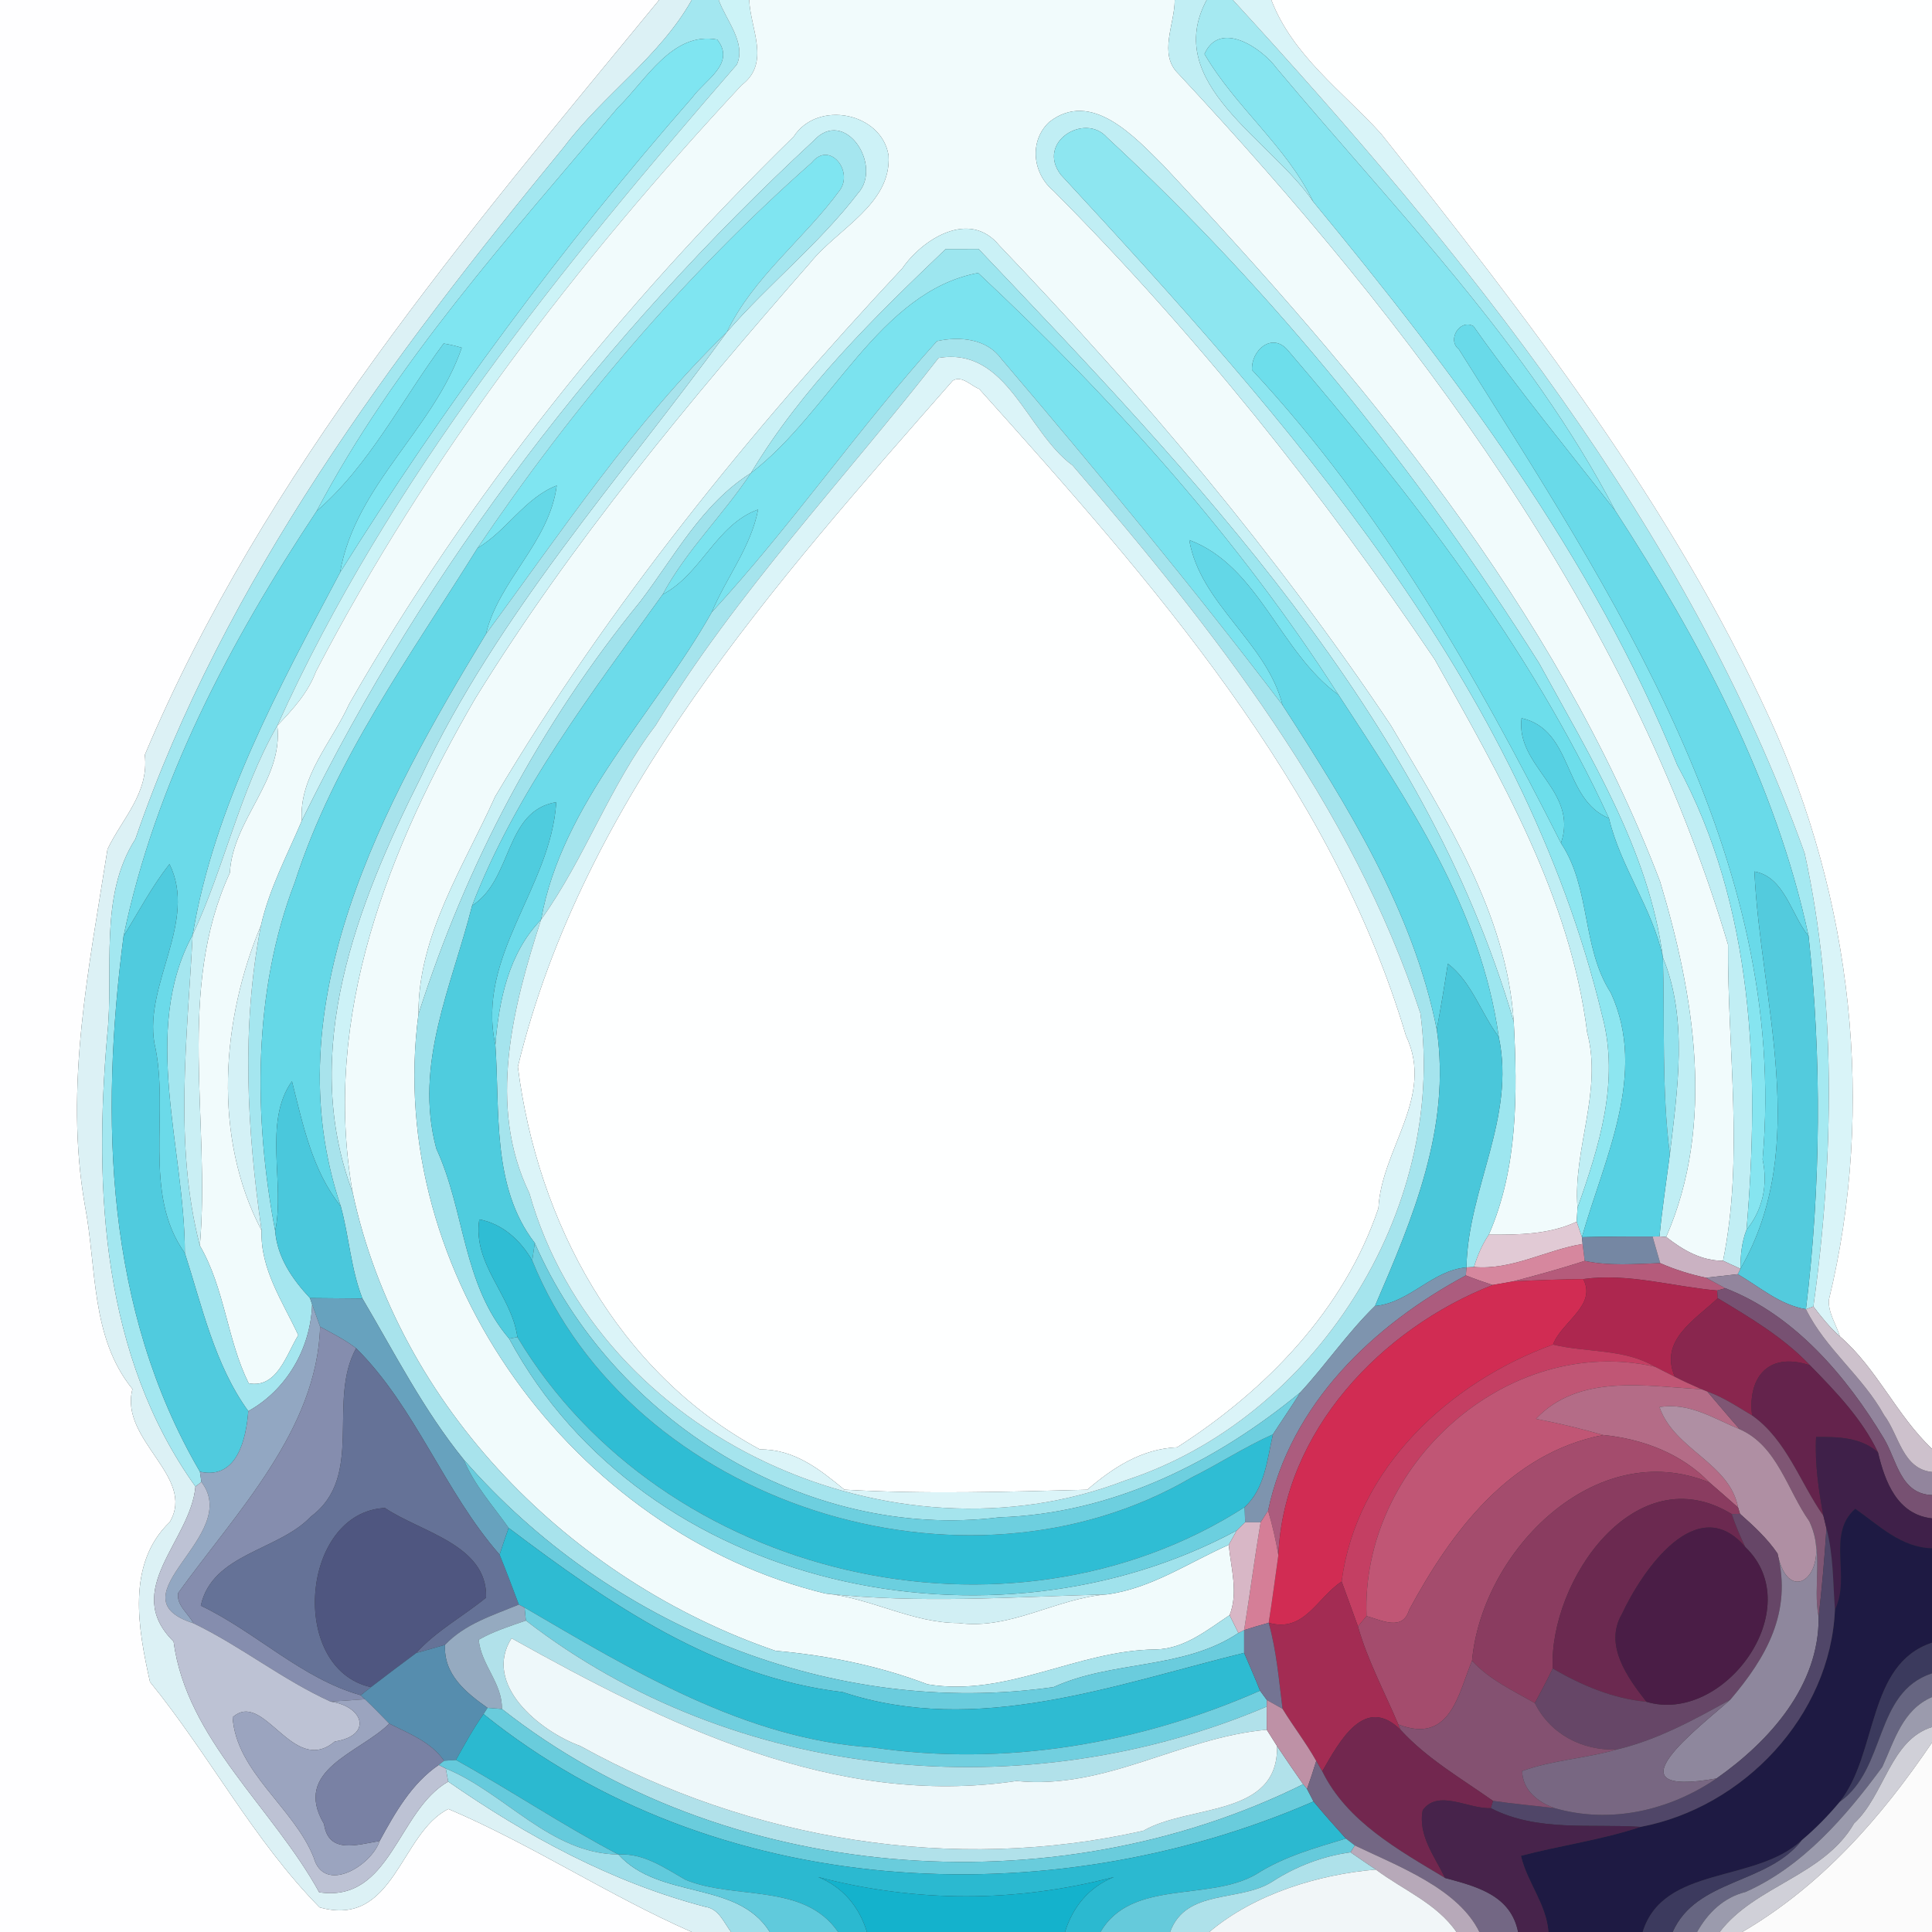 <?xml version="1.0" encoding="UTF-8" ?>
<!DOCTYPE svg PUBLIC "-//W3C//DTD SVG 1.1//EN" "http://www.w3.org/Graphics/SVG/1.1/DTD/svg11.dtd">
<svg width="250pt" height="250pt" viewBox="0 0 250 250" version="1.1" xmlns="http://www.w3.org/2000/svg">
<rect x="0" y="0" width="250" height="250" fill="#333333" stroke="none"/>
<g id="#fefeffff">
<path fill="#fefeff" opacity="1.00" d=" M 0.00 0.00 L 85.29 0.00 C 60.37 30.32 34.14 61.09 18.74 97.68 C 19.30 102.64 15.80 105.91 13.91 109.89 C 11.55 125.09 8.28 140.59 10.99 156.00 C 12.53 164.05 11.70 173.04 17.14 179.74 C 15.41 186.39 25.44 191.08 21.96 196.96 C 16.32 202.37 17.88 210.79 19.41 217.64 C 27.08 227.07 32.81 238.12 41.35 246.81 C 51.07 249.53 51.75 237.19 58.02 234.08 C 68.79 238.67 78.73 245.26 89.51 250.00 L 0.00 250.00 L 0.00 0.00 Z" />
</g>
<g id="#dcf1f5ff">
<path fill="#dcf1f5" opacity="1.00" d=" M 85.29 0.00 L 89.51 0.00 C 85.34 7.40 78.04 12.28 72.99 19.01 C 50.69 46.13 29.01 75.11 17.52 108.57 C 12.72 116.04 14.78 125.65 13.87 134.00 C 12.12 154.03 13.26 175.55 25.29 192.36 C 24.67 199.41 15.66 205.70 22.46 212.41 C 24.14 225.06 35.29 233.92 41.30 244.86 C 50.58 246.26 51.43 234.25 58.00 230.54 C 68.18 237.60 79.22 243.60 91.30 246.75 C 93.03 247.01 93.66 248.77 94.60 250.00 L 89.51 250.00 C 78.73 245.26 68.79 238.67 58.02 234.08 C 51.75 237.19 51.07 249.53 41.35 246.81 C 32.81 238.12 27.08 227.07 19.41 217.64 C 17.88 210.79 16.32 202.37 21.96 196.96 C 25.44 191.08 15.41 186.39 17.14 179.74 C 11.70 173.04 12.53 164.05 10.99 156.00 C 8.28 140.59 11.55 125.09 13.91 109.89 C 15.80 105.91 19.30 102.64 18.74 97.68 C 34.14 61.09 60.37 30.32 85.29 0.00 Z" />
</g>
<g id="#a3e7f0ff">
<path fill="#a3e7f0" opacity="1.00" d=" M 89.51 0.00 L 93.00 0.00 C 93.94 2.62 96.60 5.56 95.35 8.35 C 72.60 34.59 50.27 62.00 35.88 93.90 C 30.99 102.41 29.08 112.13 24.93 120.96 C 27.74 104.21 36.12 88.95 44.00 74.09 C 57.54 52.43 72.79 31.80 89.60 12.60 C 91.24 10.32 95.25 8.24 92.81 5.12 C 86.98 4.02 83.53 10.48 79.93 13.95 C 66.02 30.51 51.08 46.95 40.97 66.14 C 29.83 82.91 20.10 101.29 15.99 121.14 C 12.93 144.66 13.62 169.50 25.87 190.44 C 25.92 190.77 26.01 191.44 26.06 191.77 L 25.29 192.36 C 13.26 175.55 12.12 154.03 13.87 134.00 C 14.78 125.65 12.72 116.04 17.52 108.57 C 29.01 75.11 50.69 46.13 72.99 19.01 C 78.04 12.28 85.34 7.40 89.51 0.00 Z" />
</g>
<g id="#ccf3f7ff">
<path fill="#ccf3f7" opacity="1.00" d=" M 93.00 0.00 L 96.95 0.00 C 97.09 3.72 99.76 8.14 95.97 11.01 C 74.63 33.93 55.36 59.04 40.88 86.90 C 39.86 89.65 37.87 91.82 35.88 93.90 C 50.27 62.00 72.60 34.59 95.35 8.35 C 96.60 5.56 93.94 2.62 93.00 0.00 Z" />
</g>
<g id="#f1fbfcff">
<path fill="#f1fbfc" opacity="1.00" d=" M 96.95 0.00 L 152.01 0.00 C 152.01 3.15 149.86 6.99 152.47 9.53 C 182.85 42.13 210.79 79.01 223.61 122.24 C 223.52 135.78 225.69 149.78 222.96 163.14 C 220.13 163.15 217.75 161.74 215.60 160.06 C 221.98 145.49 219.26 128.80 214.81 114.06 C 201.27 78.60 176.23 48.85 150.56 21.43 C 146.86 17.76 141.23 11.51 135.77 15.79 C 133.13 18.26 133.61 22.45 136.33 24.71 C 154.72 43.19 171.08 63.71 185.65 85.33 C 194.13 100.49 203.18 116.03 205.38 133.60 C 207.40 141.25 203.53 148.61 204.13 156.29 C 204.10 156.74 204.05 157.64 204.02 158.09 C 200.46 159.76 196.51 159.78 192.65 159.77 C 196.43 151.11 196.36 141.49 195.88 132.22 C 194.96 118.13 186.99 105.83 179.99 93.88 C 165.12 71.65 147.76 51.06 129.30 31.75 C 125.44 27.04 119.35 30.96 116.76 34.72 C 97.10 55.78 78.78 78.26 64.07 103.08 C 60.03 112.09 54.08 121.02 54.15 131.23 C 49.68 164.88 74.28 198.32 106.80 206.20 C 112.72 206.79 118.02 210.02 124.03 210.02 C 130.78 210.93 136.67 206.80 143.27 206.31 C 148.98 205.54 153.82 202.19 159.00 199.90 C 159.28 202.92 160.27 206.07 159.11 209.00 C 156.17 210.95 153.27 213.35 149.56 213.44 C 139.41 213.52 130.32 219.66 120.03 217.95 C 113.70 215.55 107.09 214.21 100.34 213.61 C 73.82 204.51 51.58 182.16 45.63 154.29 C 41.62 131.43 50.30 109.69 61.49 90.40 C 73.95 70.17 89.28 51.78 104.91 33.92 C 108.42 29.58 115.37 26.41 114.98 20.12 C 114.09 14.55 105.79 12.90 102.70 17.68 C 80.43 39.48 60.66 64.03 45.17 91.12 C 42.94 96.05 38.66 100.50 39.05 106.21 C 37.16 110.66 34.85 114.98 33.77 119.74 C 28.63 132.00 27.50 147.15 33.85 159.23 C 33.67 164.23 36.58 168.43 38.60 172.77 C 37.05 175.26 35.87 179.70 32.18 179.00 C 29.38 173.36 29.09 166.73 25.86 161.18 C 27.26 145.10 22.76 128.12 29.74 112.95 C 30.12 105.99 36.70 100.96 35.88 93.90 C 37.87 91.82 39.86 89.65 40.88 86.90 C 55.36 59.04 74.63 33.93 95.97 11.01 C 99.76 8.14 97.09 3.72 96.95 0.00 Z" />
</g>
<g id="#c1eef4ff">
<path fill="#c1eef4" opacity="1.00" d=" M 152.01 0.00 L 156.14 0.00 C 150.33 10.82 164.46 18.04 169.94 26.11 C 188.32 48.40 206.12 72.05 217.03 98.98 C 226.99 117.30 227.73 138.81 226.00 159.13 C 225.37 160.74 225.22 162.46 225.21 164.18 C 224.65 163.92 223.52 163.40 222.96 163.14 C 225.69 149.78 223.52 135.78 223.61 122.24 C 210.79 79.01 182.85 42.13 152.47 9.53 C 149.86 6.99 152.01 3.15 152.01 0.00 Z" />
</g>
<g id="#a5e9f1ff">
<path fill="#a5e9f1" opacity="1.00" d=" M 156.14 0.00 L 159.54 0.00 C 189.51 32.67 218.39 68.22 233.52 110.41 C 237.66 129.33 237.33 149.88 234.65 169.06 L 233.69 169.41 C 235.62 153.44 235.75 137.10 234.03 121.13 C 229.77 101.28 220.01 82.99 209.01 66.08 C 197.88 44.71 180.58 27.19 165.19 8.82 C 163.21 6.14 157.81 2.57 155.86 6.99 C 159.86 13.86 166.43 18.88 169.94 26.11 C 164.46 18.04 150.33 10.82 156.14 0.00 Z" />
</g>
<g id="#d9f4f8ff">
<path fill="#d9f4f8" opacity="1.00" d=" M 159.54 0.00 L 164.51 0.00 C 167.28 7.20 173.67 11.77 178.69 17.28 C 197.55 41.00 216.34 65.27 229.00 92.99 C 239.64 116.24 242.75 143.15 236.65 168.23 C 236.56 169.88 237.60 171.38 238.08 172.93 C 236.78 171.78 235.69 170.43 234.65 169.06 C 237.33 149.88 237.66 129.33 233.52 110.41 C 218.39 68.22 189.51 32.67 159.54 0.00 Z" />
</g>
<g id="#feffffff">
<path fill="#feffff" opacity="1.00" d=" M 164.51 0.00 L 250.00 0.00 L 250.00 187.48 C 245.41 183.14 242.88 177.08 238.08 172.93 C 237.60 171.38 236.56 169.88 236.65 168.23 C 242.75 143.15 239.64 116.24 229.00 92.99 C 216.34 65.27 197.55 41.00 178.69 17.28 C 173.67 11.77 167.28 7.20 164.51 0.00 Z" />
<path fill="#feffff" opacity="1.00" d=" M 123.29 49.25 C 124.48 48.54 125.63 49.92 126.70 50.32 C 149.01 75.19 172.28 101.49 181.93 134.02 C 185.70 141.91 178.76 148.65 178.37 156.33 C 173.95 169.48 163.81 179.92 152.32 187.28 C 147.70 187.49 144.03 189.91 140.69 192.77 C 130.23 193.04 119.69 193.37 109.26 192.76 C 106.09 190.15 102.78 187.50 98.34 187.56 C 79.89 177.63 69.54 158.06 67.01 138.04 C 75.45 103.16 100.25 75.51 123.29 49.25 Z" />
</g>
<g id="#7fe5f1ff">
<path fill="#7fe5f1" opacity="1.00" d=" M 79.93 13.95 C 83.53 10.48 86.98 4.02 92.81 5.12 C 95.25 8.24 91.24 10.32 89.60 12.60 C 72.79 31.80 57.54 52.43 44.00 74.09 C 45.99 62.71 56.09 55.62 59.75 45.00 C 58.98 44.76 58.20 44.58 57.41 44.45 C 52.01 51.69 47.86 60.17 40.97 66.14 C 51.08 46.95 66.02 30.51 79.93 13.95 Z" />
<path fill="#7fe5f1" opacity="1.00" d=" M 105.04 21.04 C 107.36 18.16 110.48 22.17 108.66 24.63 C 104.03 30.97 97.49 35.82 94.03 43.01 C 82.05 54.64 72.76 68.66 62.88 82.04 C 64.55 75.08 71.09 70.19 72.04 62.83 C 67.93 64.41 65.57 68.69 61.79 70.92 C 74.10 52.68 88.53 35.62 105.04 21.04 Z" />
</g>
<g id="#86e5f0ff">
<path fill="#86e5f0" opacity="1.00" d=" M 155.86 6.99 C 157.81 2.57 163.21 6.14 165.19 8.82 C 180.58 27.19 197.88 44.71 209.01 66.08 C 202.84 58.17 196.44 50.41 190.66 42.20 C 188.89 41.23 187.22 43.99 188.77 45.19 C 208.57 76.68 231.54 110.90 228.08 150.02 C 228.79 153.33 228.09 156.59 226.00 159.13 C 227.73 138.81 226.99 117.30 217.03 98.98 C 206.12 72.05 188.32 48.40 169.94 26.11 C 166.43 18.88 159.86 13.86 155.86 6.99 Z" />
</g>
<g id="#c0eef4ff">
<path fill="#c0eef4" opacity="1.00" d=" M 135.77 15.79 C 141.23 11.51 146.86 17.76 150.56 21.43 C 176.23 48.85 201.27 78.60 214.81 114.06 C 219.26 128.80 221.98 145.49 215.60 160.06 L 214.74 159.99 C 215.08 156.43 215.62 152.90 216.08 149.36 C 217.05 141.01 218.47 131.93 215.18 123.91 C 213.39 110.09 205.74 97.87 199.15 85.80 C 183.43 60.92 164.87 37.77 143.23 17.77 C 140.38 14.54 134.05 18.37 137.27 22.61 C 166.54 54.28 197.02 88.44 207.34 131.49 C 209.60 139.94 206.93 148.36 204.13 156.29 C 203.53 148.61 207.40 141.25 205.38 133.60 C 203.18 116.03 194.13 100.49 185.65 85.33 C 171.08 63.71 154.72 43.19 136.33 24.71 C 133.61 22.45 133.13 18.26 135.77 15.79 Z" />
</g>
<g id="#cdf2f7ff">
<path fill="#cdf2f7" opacity="1.00" d=" M 102.70 17.68 C 105.79 12.90 114.09 14.55 114.98 20.12 C 115.37 26.41 108.42 29.58 104.91 33.92 C 89.28 51.78 73.95 70.17 61.49 90.40 C 50.30 109.69 41.62 131.43 45.63 154.29 C 38.73 135.98 46.21 116.99 54.46 100.57 C 64.45 79.34 80.33 61.81 94.03 43.01 C 99.43 36.77 106.00 31.57 111.02 25.01 C 114.29 21.43 109.31 13.73 105.24 18.25 C 78.25 43.28 55.22 73.09 39.05 106.21 C 38.66 100.50 42.94 96.05 45.17 91.12 C 60.66 64.03 80.43 39.48 102.70 17.68 Z" />
</g>
<g id="#a5e6efff">
<path fill="#a5e6ef" opacity="1.00" d=" M 105.24 18.25 C 109.31 13.73 114.29 21.43 111.02 25.01 C 106.00 31.57 99.43 36.77 94.03 43.01 C 97.49 35.82 104.03 30.97 108.66 24.63 C 110.48 22.17 107.36 18.16 105.04 21.04 C 88.53 35.62 74.10 52.68 61.79 70.92 C 53.09 84.89 43.22 98.36 38.15 114.17 C 32.72 128.23 32.79 144.51 35.61 159.28 C 35.87 162.70 37.84 165.54 40.11 167.97 L 40.39 168.79 C 40.19 174.47 37.11 179.83 32.13 182.60 C 27.78 176.61 26.16 169.09 23.92 162.15 C 23.93 148.71 18.17 133.43 24.93 120.96 C 24.24 134.30 22.48 148.09 25.86 161.18 C 29.09 166.73 29.38 173.36 32.18 179.00 C 35.87 179.70 37.05 175.26 38.60 172.77 C 36.58 168.43 33.67 164.23 33.85 159.23 C 31.96 146.13 31.21 132.89 33.77 119.74 C 34.85 114.98 37.16 110.66 39.05 106.21 C 55.22 73.09 78.25 43.28 105.24 18.25 Z" />
</g>
<g id="#8de6f0ff">
<path fill="#8de6f0" opacity="1.00" d=" M 137.27 22.61 C 134.05 18.37 140.38 14.54 143.23 17.77 C 164.87 37.77 183.43 60.92 199.15 85.80 C 205.74 97.87 213.39 110.09 215.18 123.91 C 213.82 117.49 209.73 112.29 208.20 105.89 C 197.90 83.53 182.55 63.93 166.64 45.32 C 164.61 42.93 161.87 45.33 162.01 47.87 C 178.66 65.75 191.01 87.32 201.99 109.10 C 205.88 114.93 204.64 122.59 208.44 128.47 C 213.26 138.93 207.55 149.99 204.70 160.09 C 204.53 159.59 204.19 158.59 204.02 158.09 C 204.05 157.64 204.10 156.74 204.13 156.29 C 206.93 148.36 209.60 139.94 207.34 131.49 C 197.02 88.44 166.54 54.28 137.27 22.61 Z" />
</g>
<g id="#caf1f6ff">
<path fill="#caf1f6" opacity="1.00" d=" M 116.76 34.72 C 119.35 30.96 125.44 27.04 129.30 31.75 C 147.76 51.06 165.12 71.65 179.99 93.88 C 186.99 105.83 194.96 118.13 195.88 132.22 C 184.28 92.43 154.48 61.57 126.63 32.22 L 122.37 32.23 C 113.13 41.06 103.79 50.18 97.17 61.21 C 90.79 65.24 87.28 72.04 82.84 77.85 C 69.88 93.74 60.34 111.83 54.15 131.23 C 54.08 121.02 60.03 112.09 64.07 103.08 C 78.78 78.26 97.10 55.78 116.76 34.72 Z" />
</g>
<g id="#9de6efff">
<path fill="#9de6ef" opacity="1.00" d=" M 122.37 32.23 L 126.63 32.22 C 154.48 61.57 184.28 92.43 195.88 132.22 C 196.36 141.49 196.43 151.11 192.65 159.77 C 191.78 161.05 191.18 162.48 190.73 163.95 L 189.76 164.00 C 189.95 153.76 196.15 144.67 193.94 134.18 C 191.64 117.59 182.15 103.61 173.19 89.90 C 160.30 69.74 144.00 51.63 126.57 35.32 C 113.74 37.70 107.44 53.39 97.17 61.21 C 103.79 50.18 113.13 41.06 122.37 32.23 Z" />
</g>
<g id="#7be3efff">
<path fill="#7be3ef" opacity="1.00" d=" M 97.17 61.21 C 107.44 53.39 113.74 37.70 126.57 35.32 C 144.00 51.63 160.30 69.74 173.19 89.90 C 165.65 84.49 162.86 73.21 153.89 69.88 C 155.30 78.18 163.92 83.10 165.96 91.24 C 154.34 75.95 142.03 61.08 129.56 46.42 C 127.69 43.83 124.21 43.49 121.24 44.14 C 111.07 55.45 102.33 68.12 92.09 79.24 C 93.97 74.74 97.17 70.81 98.10 65.93 C 92.65 67.90 90.78 74.27 85.75 76.92 C 88.84 71.16 93.61 66.62 97.17 61.21 Z" />
</g>
<g id="#69dae9ff">
<path fill="#69dae9" opacity="1.00" d=" M 188.77 45.19 C 187.22 43.99 188.89 41.23 190.66 42.20 C 196.44 50.41 202.84 58.17 209.01 66.08 C 220.01 82.99 229.77 101.28 234.03 121.13 C 231.77 118.39 230.96 113.49 227.02 112.77 C 227.82 129.67 234.37 148.32 225.21 164.18 C 225.22 162.46 225.37 160.74 226.00 159.13 C 228.09 156.59 228.79 153.33 228.08 150.02 C 231.54 110.90 208.57 76.68 188.77 45.19 Z" />
</g>
<g id="#a8e3ecff">
<path fill="#a8e3ec" opacity="1.00" d=" M 62.88 82.04 C 72.76 68.66 82.05 54.64 94.03 43.01 C 80.33 61.81 64.45 79.34 54.46 100.57 C 46.21 116.99 38.73 135.98 45.63 154.29 C 51.58 182.16 73.82 204.51 100.34 213.61 C 107.09 214.21 113.70 215.55 120.03 217.95 C 130.32 219.66 139.41 213.52 149.56 213.44 C 153.27 213.35 156.17 210.95 159.11 209.00 C 159.40 209.58 159.97 210.74 160.25 211.31 C 153.09 216.09 143.99 214.81 136.33 218.31 C 107.93 222.34 78.81 210.47 60.00 188.86 C 54.80 182.45 51.07 175.09 46.90 168.03 C 45.40 164.20 45.18 160.05 44.10 156.11 C 35.29 130.05 49.58 104.00 62.88 82.04 Z" />
</g>
<g id="#6bdae9ff">
<path fill="#6bdae9" opacity="1.00" d=" M 57.41 44.45 C 58.20 44.58 58.98 44.76 59.75 45.00 C 56.09 55.62 45.99 62.71 44.00 74.09 C 36.12 88.95 27.74 104.21 24.93 120.96 C 18.17 133.43 23.93 148.71 23.92 162.15 C 18.35 154.41 22.02 143.78 19.98 134.99 C 18.65 127.30 25.59 119.21 21.93 111.81 C 19.65 114.72 17.92 118.00 15.99 121.14 C 20.10 101.29 29.83 82.91 40.97 66.14 C 47.86 60.17 52.01 51.69 57.41 44.45 Z" />
</g>
<g id="#a5e4edff">
<path fill="#a5e4ed" opacity="1.00" d=" M 121.24 44.14 C 124.21 43.49 127.69 43.83 129.56 46.42 C 142.03 61.08 154.34 75.95 165.96 91.24 C 174.35 104.23 182.86 117.84 185.92 133.22 C 187.78 145.97 182.81 157.64 177.92 169.00 C 174.39 172.44 171.61 176.54 168.28 180.16 C 157.17 189.32 143.87 195.88 129.32 196.34 C 104.29 199.43 79.18 183.75 69.20 160.84 C 63.60 153.62 64.71 143.77 64.10 135.22 C 64.57 129.42 65.81 123.35 70.01 119.01 C 66.36 130.29 63.02 143.14 68.50 154.40 C 77.47 186.20 115.61 203.14 145.61 191.57 C 170.08 183.62 187.23 156.75 183.80 131.13 C 174.96 104.18 157.05 81.44 138.80 60.23 C 132.83 55.88 130.36 44.82 121.45 46.32 C 109.17 62.10 95.26 76.71 84.84 93.86 C 78.91 101.63 75.70 111.06 70.01 119.01 C 72.73 103.88 84.70 92.34 92.09 79.24 C 102.33 68.12 111.07 55.45 121.24 44.14 Z" />
</g>
<g id="#6ddeebff">
<path fill="#6ddeeb" opacity="1.00" d=" M 162.01 47.87 C 161.87 45.33 164.61 42.93 166.64 45.32 C 182.55 63.93 197.90 83.53 208.20 105.89 C 202.18 103.41 203.65 94.47 196.89 92.93 C 196.10 99.21 204.32 102.29 201.99 109.10 C 191.01 87.32 178.66 65.75 162.01 47.87 Z" />
</g>
<g id="#dbf4f8ff">
<path fill="#dbf4f8" opacity="1.00" d=" M 121.45 46.32 C 130.36 44.82 132.83 55.88 138.80 60.23 C 157.05 81.44 174.96 104.18 183.80 131.13 C 187.23 156.75 170.08 183.62 145.61 191.57 C 115.61 203.14 77.47 186.20 68.50 154.40 C 63.02 143.14 66.36 130.29 70.01 119.01 C 75.70 111.06 78.91 101.63 84.84 93.86 C 95.26 76.71 109.17 62.10 121.45 46.32 M 123.29 49.25 C 100.25 75.51 75.45 103.16 67.01 138.04 C 69.54 158.06 79.89 177.63 98.34 187.56 C 102.78 187.50 106.09 190.15 109.26 192.76 C 119.69 193.37 130.23 193.04 140.69 192.77 C 144.03 189.91 147.70 187.49 152.32 187.28 C 163.81 179.92 173.95 169.48 178.37 156.33 C 178.76 148.65 185.70 141.91 181.93 134.02 C 172.28 101.49 149.01 75.19 126.70 50.32 C 125.63 49.92 124.48 48.54 123.29 49.25 Z" />
</g>
<g id="#a0e2ecff">
<path fill="#a0e2ec" opacity="1.00" d=" M 82.84 77.85 C 87.28 72.04 90.79 65.24 97.17 61.21 C 93.61 66.62 88.84 71.16 85.75 76.92 C 76.58 89.67 66.77 102.44 61.09 117.19 C 58.49 127.56 53.51 137.67 56.46 148.64 C 60.19 156.70 59.82 166.13 65.88 173.22 C 83.44 205.89 128.50 215.06 160.04 198.04 C 159.78 198.50 159.26 199.43 159.00 199.90 C 153.82 202.19 148.98 205.54 143.27 206.31 C 131.11 206.64 118.93 207.54 106.80 206.20 C 74.28 198.32 49.68 164.88 54.15 131.23 C 60.34 111.83 69.88 93.74 82.84 77.85 Z" />
</g>
<g id="#65d8e7ff">
<path fill="#65d8e7" opacity="1.00" d=" M 61.79 70.92 C 65.57 68.69 67.93 64.41 72.04 62.83 C 71.09 70.19 64.55 75.08 62.88 82.04 C 49.58 104.00 35.29 130.05 44.10 156.11 C 40.38 151.42 39.21 145.55 37.78 139.91 C 34.01 145.19 36.90 153.13 35.61 159.28 C 32.79 144.51 32.72 128.23 38.15 114.17 C 43.22 98.36 53.09 84.89 61.79 70.92 Z" />
</g>
<g id="#6cdbeaff">
<path fill="#6cdbea" opacity="1.00" d=" M 85.75 76.92 C 90.78 74.27 92.65 67.90 98.10 65.93 C 97.17 70.81 93.97 74.74 92.09 79.24 C 84.70 92.34 72.73 103.88 70.01 119.01 C 65.81 123.35 64.57 129.42 64.10 135.22 C 61.59 123.63 71.27 114.97 71.98 103.80 C 65.24 104.92 66.38 113.79 61.09 117.19 C 66.77 102.44 76.58 89.67 85.75 76.92 Z" />
</g>
<g id="#63d7e7ff">
<path fill="#63d7e7" opacity="1.00" d=" M 153.89 69.88 C 162.86 73.21 165.65 84.49 173.19 89.90 C 182.15 103.61 191.64 117.59 193.94 134.18 C 191.64 131.11 190.44 127.06 187.35 124.70 C 186.92 127.53 186.44 130.39 185.92 133.22 C 182.86 117.84 174.35 104.23 165.96 91.24 C 163.92 83.10 155.30 78.18 153.89 69.88 Z" />
</g>
<g id="#57d1e3ff">
<path fill="#57d1e3" opacity="1.00" d=" M 196.89 92.93 C 203.65 94.47 202.18 103.41 208.20 105.89 C 209.73 112.29 213.82 117.49 215.18 123.91 C 215.43 132.36 215.00 140.97 216.08 149.36 C 215.62 152.90 215.08 156.43 214.74 159.99 L 213.84 160.01 C 210.77 159.99 207.75 160.02 204.70 160.09 C 207.55 149.99 213.26 138.93 208.44 128.47 C 204.64 122.59 205.88 114.93 201.99 109.10 C 204.32 102.29 196.10 99.21 196.89 92.93 Z" />
</g>
<g id="#caeff4ff">
<path fill="#caeff4" opacity="1.00" d=" M 24.93 120.96 C 29.08 112.13 30.99 102.41 35.88 93.90 C 36.70 100.96 30.12 105.99 29.74 112.95 C 22.76 128.12 27.26 145.10 25.86 161.18 C 22.48 148.09 24.24 134.30 24.93 120.96 Z" />
</g>
<g id="#4fccdeff">
<path fill="#4fccde" opacity="1.00" d=" M 61.09 117.19 C 66.38 113.79 65.24 104.92 71.98 103.80 C 71.27 114.97 61.59 123.63 64.10 135.22 C 64.71 143.77 63.60 153.62 69.20 160.84 C 69.11 161.40 68.95 162.54 68.87 163.11 C 67.36 160.50 65.06 158.37 62.02 157.79 C 61.13 163.62 66.21 167.57 66.95 173.02 L 65.88 173.22 C 59.82 166.13 60.19 156.70 56.46 148.64 C 53.51 137.67 58.49 127.56 61.09 117.19 Z" />
</g>
<g id="#50cbdeff">
<path fill="#50cbde" opacity="1.00" d=" M 15.99 121.14 C 17.92 118.00 19.65 114.72 21.93 111.81 C 25.59 119.21 18.65 127.30 19.98 134.99 C 22.02 143.78 18.35 154.41 23.92 162.15 C 26.16 169.09 27.78 176.61 32.13 182.60 C 31.85 186.23 30.67 191.51 25.87 190.44 C 13.62 169.50 12.93 144.66 15.99 121.14 Z" />
</g>
<g id="#53cbddff">
<path fill="#53cbdd" opacity="1.00" d=" M 227.02 112.77 C 230.96 113.49 231.77 118.39 234.03 121.13 C 235.75 137.10 235.62 153.44 233.69 169.41 C 230.31 168.86 227.73 166.55 224.87 164.88 L 225.21 164.18 C 234.37 148.32 227.82 129.67 227.02 112.77 Z" />
</g>
<g id="#d4f1f6ff">
<path fill="#d4f1f6" opacity="1.00" d=" M 33.85 159.23 C 27.50 147.15 28.63 132.00 33.77 119.74 C 31.21 132.89 31.96 146.13 33.85 159.23 Z" />
</g>
<g id="#92e2edff">
<path fill="#92e2ed" opacity="1.00" d=" M 215.18 123.91 C 218.47 131.93 217.05 141.01 216.08 149.36 C 215.00 140.97 215.43 132.36 215.18 123.91 Z" />
</g>
<g id="#4ac7daff">
<path fill="#4ac7da" opacity="1.00" d=" M 187.35 124.70 C 190.44 127.06 191.64 131.11 193.94 134.18 C 196.15 144.67 189.95 153.76 189.76 164.00 C 185.31 164.38 182.43 168.58 177.92 169.00 C 182.81 157.64 187.78 145.97 185.92 133.22 C 186.44 130.39 186.92 127.53 187.35 124.70 Z" />
</g>
<g id="#4ac8dcff">
<path fill="#4ac8dc" opacity="1.00" d=" M 35.61 159.28 C 36.90 153.13 34.01 145.19 37.78 139.91 C 39.21 145.55 40.38 151.42 44.10 156.11 C 45.18 160.05 45.40 164.20 46.90 168.03 C 45.20 168.01 41.80 167.98 40.11 167.97 C 37.84 165.54 35.87 162.70 35.61 159.28 Z" />
</g>
<g id="#2fbdd4ff">
<path fill="#2fbdd4" opacity="1.00" d=" M 62.02 157.79 C 65.06 158.37 67.36 160.50 68.87 163.11 C 81.69 194.73 124.86 208.32 154.15 191.21 C 157.72 189.44 161.07 187.23 164.72 185.60 C 163.96 188.89 163.69 192.61 161.05 195.03 C 130.41 214.69 85.68 204.33 66.95 173.02 C 66.21 167.57 61.13 163.62 62.02 157.79 Z" />
</g>
<g id="#e1cad5ff">
<path fill="#e1cad5" opacity="1.00" d=" M 192.65 159.77 C 196.51 159.78 200.46 159.76 204.02 158.09 C 204.19 158.59 204.53 159.59 204.70 160.09 L 204.79 160.97 C 200.04 161.75 195.66 164.38 190.73 163.95 C 191.18 162.48 191.78 161.05 192.65 159.77 Z" />
</g>
<g id="#7587a3ff">
<path fill="#7587a3" opacity="1.00" d=" M 204.70 160.09 C 207.75 160.02 210.77 159.99 213.84 160.01 C 214.17 161.16 214.50 162.30 214.83 163.45 C 211.57 163.55 208.28 163.85 205.06 163.16 C 204.99 162.61 204.86 161.52 204.79 160.97 L 204.70 160.09 Z" />
</g>
<g id="#cab2c2ff">
<path fill="#cab2c2" opacity="1.00" d=" M 213.84 160.01 L 214.74 159.99 L 215.60 160.06 C 217.75 161.74 220.13 163.15 222.96 163.14 C 223.52 163.40 224.65 163.92 225.21 164.18 L 224.87 164.88 C 223.50 165.03 222.12 165.19 220.75 165.34 C 218.72 164.90 216.73 164.29 214.83 163.45 C 214.50 162.30 214.17 161.16 213.84 160.01 Z" />
</g>
<g id="#6dcfdfff">
<path fill="#6dcfdf" opacity="1.00" d=" M 69.20 160.84 C 79.18 183.75 104.29 199.43 129.32 196.34 C 143.87 195.88 157.17 189.32 168.28 180.16 C 167.13 182.00 165.89 183.78 164.72 185.60 C 161.07 187.23 157.72 189.44 154.15 191.21 C 124.86 208.32 81.69 194.73 68.87 163.11 C 68.95 162.54 69.11 161.40 69.20 160.84 Z" />
</g>
<g id="#d6879eff">
<path fill="#d6879e" opacity="1.00" d=" M 190.73 163.95 C 195.66 164.38 200.04 161.75 204.79 160.97 C 204.86 161.52 204.99 162.61 205.06 163.16 C 202.01 164.15 198.91 165.00 195.81 165.81 C 195.15 165.93 193.81 166.16 193.14 166.28 C 191.97 165.90 190.82 165.49 189.68 165.04 L 189.76 164.00 L 190.73 163.95 Z" />
</g>
<g id="#b55b7bff">
<path fill="#b55b7b" opacity="1.00" d=" M 195.81 165.81 C 198.91 165.00 202.01 164.15 205.06 163.16 C 208.28 163.85 211.57 163.55 214.83 163.45 C 216.73 164.29 218.72 164.90 220.75 165.34 C 221.58 165.79 222.42 166.24 223.27 166.70 L 222.20 166.99 C 216.41 166.49 210.73 164.70 204.87 165.51 C 201.86 165.55 198.82 165.65 195.81 165.81 Z" />
</g>
<g id="#7e94aeff">
<path fill="#7e94ae" opacity="1.00" d=" M 177.92 169.00 C 182.43 168.58 185.31 164.38 189.76 164.00 L 189.68 165.04 C 177.68 171.49 167.01 181.65 164.09 195.48 C 163.85 195.86 163.36 196.61 163.12 196.99 C 162.62 196.99 161.62 196.99 161.12 196.98 C 161.10 196.50 161.07 195.52 161.05 195.03 C 163.69 192.61 163.96 188.89 164.72 185.60 C 165.89 183.78 167.13 182.00 168.28 180.16 C 171.61 176.54 174.39 172.44 177.92 169.00 Z" />
</g>
<g id="#ac5c7eff">
<path fill="#ac5c7e" opacity="1.00" d=" M 164.09 195.48 C 167.01 181.65 177.68 171.49 189.68 165.04 C 190.82 165.49 191.97 165.90 193.14 166.28 C 178.72 171.94 166.11 185.22 165.42 201.23 C 165.09 199.29 164.65 197.37 164.09 195.48 Z" />
</g>
<g id="#d12c53ff">
<path fill="#d12c53" opacity="1.00" d=" M 195.81 165.81 C 198.82 165.65 201.86 165.55 204.87 165.51 C 206.66 168.94 202.06 171.03 200.96 173.99 C 187.59 178.83 175.50 190.00 173.61 204.65 C 170.40 206.76 168.79 211.31 164.17 209.99 C 164.63 207.07 165.01 204.15 165.42 201.23 C 166.11 185.22 178.72 171.94 193.14 166.28 C 193.81 166.16 195.15 165.93 195.81 165.81 Z" />
</g>
<g id="#ad274fff">
<path fill="#ad274f" opacity="1.00" d=" M 204.87 165.51 C 210.73 164.70 216.41 166.49 222.20 166.99 L 222.28 167.99 C 219.39 170.75 214.64 173.43 216.73 178.16 C 215.87 177.73 215.00 177.29 214.14 176.85 C 210.19 174.49 205.32 175.05 200.96 173.99 C 202.06 171.03 206.66 168.94 204.87 165.51 Z" />
</g>
<g id="#92859dff">
<path fill="#92859d" opacity="1.00" d=" M 220.75 165.34 C 222.12 165.19 223.50 165.03 224.87 164.88 C 227.73 166.55 230.31 168.86 233.69 169.41 C 236.22 174.56 241.04 178.10 243.80 183.12 C 245.74 185.69 246.18 190.08 250.00 190.47 L 250.00 193.46 C 245.90 193.33 245.45 188.91 243.77 186.13 C 238.93 178.07 232.18 170.14 223.27 166.70 C 222.42 166.24 221.58 165.79 220.75 165.34 Z" />
</g>
<g id="#775172ff">
<path fill="#775172" opacity="1.00" d=" M 222.20 166.99 L 223.27 166.70 C 232.18 170.14 238.93 178.07 243.77 186.13 C 245.45 188.91 245.90 193.33 250.00 193.46 L 250.00 196.48 C 245.50 195.98 243.91 191.74 243.01 187.94 C 240.94 183.60 237.54 180.07 234.21 176.67 C 230.79 173.06 226.50 170.53 222.28 167.99 L 222.20 166.99 Z" />
</g>
<g id="#67a2beff">
<path fill="#67a2be" opacity="1.00" d=" M 40.11 167.97 C 41.80 167.98 45.20 168.01 46.90 168.03 C 51.07 175.09 54.80 182.45 60.00 188.86 C 61.35 192.15 63.79 194.83 65.82 197.71 C 65.41 198.86 65.02 200.01 64.65 201.17 C 57.48 192.99 53.78 182.09 46.08 174.46 C 44.64 173.36 43.01 172.54 41.42 171.67 C 41.08 170.71 40.73 169.75 40.39 168.79 L 40.11 167.97 Z" />
</g>
<g id="#89264eff">
<path fill="#89264e" opacity="1.00" d=" M 222.28 167.99 C 226.50 170.53 230.79 173.06 234.21 176.67 C 228.52 174.80 226.15 178.60 226.72 183.16 C 224.84 182.04 223.01 180.80 220.93 180.07 L 220.19 179.77 C 219.03 179.25 217.86 178.75 216.73 178.16 C 214.64 173.43 219.39 170.75 222.28 167.99 Z" />
</g>
<g id="#92a7c2ff">
<path fill="#92a7c2" opacity="1.00" d=" M 40.39 168.79 C 40.73 169.75 41.08 170.71 41.42 171.67 C 41.05 185.04 30.49 195.80 23.06 206.12 C 22.78 207.68 24.37 208.78 25.03 210.05 C 14.27 206.59 31.42 198.76 26.06 191.77 C 26.01 191.44 25.92 190.77 25.87 190.44 C 30.67 191.51 31.85 186.23 32.13 182.60 C 37.11 179.83 40.19 174.47 40.39 168.79 Z" />
</g>
<g id="#cdc1ccff">
<path fill="#cdc1cc" opacity="1.00" d=" M 233.69 169.41 L 234.65 169.06 C 235.69 170.43 236.78 171.78 238.08 172.93 C 242.88 177.08 245.41 183.14 250.00 187.48 L 250.00 190.47 C 246.18 190.08 245.74 185.69 243.80 183.12 C 241.04 178.10 236.22 174.56 233.69 169.41 Z" />
</g>
<g id="#858daeff">
<path fill="#858dae" opacity="1.00" d=" M 41.42 171.67 C 43.01 172.54 44.64 173.36 46.08 174.46 C 42.30 181.32 47.21 191.05 40.24 196.23 C 36.05 200.68 27.48 201.00 25.98 207.77 C 33.11 211.17 39.03 217.21 46.68 219.36 L 47.22 219.88 C 45.74 219.98 44.26 220.08 42.78 220.19 C 36.56 217.37 31.17 213.01 25.03 210.05 C 24.37 208.78 22.78 207.68 23.06 206.12 C 30.49 195.80 41.05 185.04 41.42 171.67 Z" />
</g>
<g id="#6bcfdfff">
<path fill="#6bcfdf" opacity="1.00" d=" M 65.88 173.22 L 66.95 173.02 C 85.68 204.33 130.41 214.69 161.05 195.03 C 161.07 195.52 161.10 196.50 161.12 196.98 C 160.85 197.25 160.31 197.77 160.04 198.04 C 128.50 215.06 83.44 205.89 65.88 173.22 Z" />
</g>
<g id="#c43f63ff">
<path fill="#c43f63" opacity="1.00" d=" M 200.96 173.99 C 205.32 175.05 210.19 174.49 214.14 176.85 C 194.98 172.54 176.07 189.65 176.83 209.12 C 176.55 209.45 176.00 210.12 175.72 210.46 C 175.03 208.52 174.31 206.59 173.61 204.65 C 175.50 190.00 187.59 178.83 200.96 173.99 Z" />
</g>
<g id="#657297ff">
<path fill="#657297" opacity="1.00" d=" M 40.24 196.23 C 47.21 191.05 42.30 181.32 46.08 174.46 C 53.78 182.09 57.48 192.99 64.65 201.17 C 65.52 203.31 66.33 205.47 67.14 207.63 C 63.79 209.02 60.16 210.12 57.59 212.84 C 56.35 213.21 55.10 213.55 53.86 213.90 C 56.47 211.00 59.92 209.17 62.90 206.73 C 63.10 199.88 54.47 198.28 49.81 195.13 C 38.94 195.67 37.26 215.91 48.00 218.32 C 47.67 218.58 47.01 219.10 46.68 219.36 C 39.03 217.21 33.11 211.17 25.98 207.77 C 27.48 201.00 36.05 200.68 40.24 196.23 Z" />
</g>
<g id="#c05675ff">
<path fill="#c05675" opacity="1.00" d=" M 176.83 209.12 C 176.07 189.65 194.98 172.54 214.14 176.85 C 215.00 177.29 215.87 177.73 216.73 178.16 C 217.86 178.75 219.03 179.25 220.19 179.77 C 212.91 179.37 204.32 177.73 198.75 183.60 C 201.66 184.15 204.60 184.87 207.46 185.69 C 195.38 188.02 187.83 198.14 182.34 208.32 C 181.51 211.13 178.78 209.65 176.83 209.12 Z" />
</g>
<g id="#64234cff">
<path fill="#64234c" opacity="1.00" d=" M 226.72 183.16 C 226.15 178.60 228.52 174.80 234.21 176.67 C 237.54 180.07 240.94 183.60 243.01 187.94 C 240.80 185.98 237.84 185.92 235.00 185.95 C 234.83 189.38 235.32 192.80 235.95 196.15 C 232.89 191.80 231.19 186.32 226.72 183.16 Z" />
</g>
<g id="#b46c87ff">
<path fill="#b46c87" opacity="1.00" d=" M 198.75 183.60 C 204.32 177.73 212.91 179.37 220.19 179.77 L 220.93 180.07 C 222.33 181.69 223.69 183.34 225.11 184.94 C 221.78 183.57 218.59 181.44 214.74 182.08 C 216.64 187.59 223.82 189.29 224.91 195.08 C 223.68 193.99 222.45 192.90 221.21 191.84 C 217.60 188.09 212.56 186.19 207.46 185.69 C 204.60 184.87 201.66 184.15 198.75 183.60 Z" />
</g>
<g id="#7f5674ff">
<path fill="#7f5674" opacity="1.00" d=" M 220.93 180.07 C 223.01 180.80 224.84 182.04 226.72 183.16 C 231.19 186.32 232.89 191.80 235.95 196.15 C 236.05 196.56 236.24 197.37 236.34 197.77 C 236.10 201.60 235.76 205.42 235.33 209.24 C 234.54 205.24 236.05 200.61 234.13 196.86 C 231.27 192.83 230.00 187.09 225.11 184.94 C 223.69 183.34 222.33 181.69 220.93 180.07 Z" />
</g>
<g id="#af8fa3ff">
<path fill="#af8fa3" opacity="1.00" d=" M 214.74 182.08 C 218.59 181.44 221.78 183.57 225.11 184.94 C 230.00 187.09 231.27 192.83 234.13 196.86 C 237.21 203.51 231.46 208.31 230.01 201.02 C 228.67 199.06 226.92 197.45 225.16 195.89 L 224.91 195.08 C 223.82 189.29 216.64 187.59 214.74 182.08 Z" />
</g>
<g id="#a44c6dff">
<path fill="#a44c6d" opacity="1.00" d=" M 207.46 185.69 C 212.56 186.19 217.60 188.09 221.21 191.84 C 206.47 185.78 191.78 200.67 190.48 214.90 C 188.72 219.13 187.68 225.78 180.94 223.14 C 179.16 218.93 176.97 214.87 175.72 210.46 C 176.00 210.12 176.55 209.45 176.83 209.12 C 178.78 209.65 181.51 211.13 182.34 208.32 C 187.83 198.14 195.38 188.02 207.46 185.69 Z" />
</g>
<g id="#3f2049ff">
<path fill="#3f2049" opacity="1.00" d=" M 235.00 185.95 C 237.84 185.92 240.80 185.98 243.01 187.94 C 243.91 191.74 245.50 195.98 250.00 196.48 L 250.00 200.35 C 246.01 200.26 243.14 197.39 240.07 195.24 C 236.31 198.52 239.55 204.09 237.44 208.28 C 237.18 204.76 237.25 201.20 236.34 197.77 C 236.24 197.37 236.05 196.56 235.95 196.15 C 235.32 192.80 234.83 189.38 235.00 185.95 Z" />
</g>
<g id="#6accddff">
<path fill="#6accdd" opacity="1.00" d=" M 60.00 188.86 C 78.81 210.47 107.93 222.34 136.33 218.31 C 143.99 214.81 153.09 216.09 160.25 211.31 L 160.99 210.93 C 160.99 211.67 160.99 213.14 160.99 213.88 C 144.15 218.03 126.36 224.70 109.06 218.96 C 92.52 217.00 78.74 207.47 65.82 197.71 C 63.79 194.83 61.35 192.15 60.00 188.86 Z" />
</g>
<g id="#8a3c60ff">
<path fill="#8a3c60" opacity="1.00" d=" M 190.48 214.90 C 191.78 200.67 206.47 185.78 221.21 191.84 C 222.45 192.90 223.68 193.99 224.91 195.08 L 225.16 195.89 L 224.08 195.92 C 211.65 188.31 200.44 204.52 200.92 215.91 C 200.19 217.42 199.41 218.90 198.61 220.38 C 195.77 218.76 192.72 217.35 190.48 214.90 Z" />
</g>
<g id="#bdc2d4ff">
<path fill="#bdc2d4" opacity="1.00" d=" M 25.29 192.36 L 26.06 191.77 C 31.42 198.76 14.27 206.59 25.03 210.05 C 31.17 213.01 36.56 217.37 42.78 220.19 C 47.08 220.79 48.24 224.59 43.32 225.35 C 37.89 229.93 34.15 218.55 30.10 222.22 C 30.58 229.33 38.05 233.92 40.59 240.36 C 41.94 245.15 48.05 241.45 49.13 238.22 C 51.12 234.57 53.27 230.76 56.78 228.38 L 57.68 228.84 C 57.76 229.26 57.92 230.12 58.00 230.54 C 51.43 234.25 50.58 246.26 41.30 244.86 C 35.29 233.92 24.14 225.06 22.46 212.41 C 15.66 205.70 24.67 199.41 25.29 192.36 Z" />
</g>
<g id="#6b2950ff">
<path fill="#6b2950" opacity="1.00" d=" M 200.92 215.91 C 200.44 204.52 211.65 188.31 224.08 195.92 C 224.58 197.38 225.18 198.81 225.85 200.20 C 219.62 192.86 212.51 203.19 209.87 208.87 C 207.53 212.87 210.62 217.11 213.05 220.21 C 208.71 219.81 204.66 218.08 200.92 215.91 Z" />
</g>
<g id="#4f5680ff">
<path fill="#4f5680" opacity="1.00" d=" M 48.00 218.32 C 37.26 215.91 38.94 195.67 49.81 195.13 C 54.47 198.28 63.10 199.88 62.90 206.73 C 59.92 209.17 56.47 211.00 53.86 213.90 C 51.90 215.36 49.94 216.82 48.00 218.32 Z" />
</g>
<g id="#1e1a43ff">
<path fill="#1e1a43" opacity="1.00" d=" M 240.07 195.24 C 243.14 197.39 246.01 200.26 250.00 200.35 L 250.00 212.57 C 241.55 215.34 243.04 226.89 238.05 233.17 C 236.57 234.95 234.94 236.61 233.16 238.11 C 227.18 243.73 215.23 241.34 212.56 250.00 L 200.37 250.00 C 200.11 246.38 197.61 243.58 196.81 240.14 C 201.94 238.79 207.24 238.08 212.29 236.40 C 225.59 233.89 236.87 222.04 237.44 208.28 C 239.55 204.09 236.31 198.52 240.07 195.24 Z" />
</g>
<g id="#d57e97ff">
<path fill="#d57e97" opacity="1.00" d=" M 163.12 196.99 C 163.36 196.61 163.85 195.86 164.09 195.48 C 164.65 197.37 165.09 199.29 165.42 201.23 C 165.01 204.15 164.63 207.07 164.17 209.99 C 163.10 210.28 162.04 210.60 160.99 210.93 C 161.74 206.28 162.34 201.62 163.12 196.99 Z" />
</g>
<g id="#664667ff">
<path fill="#664667" opacity="1.00" d=" M 224.08 195.92 L 225.16 195.89 C 226.92 197.45 228.67 199.06 230.01 201.02 C 231.93 208.62 228.54 214.49 223.91 219.93 C 219.24 222.53 214.48 225.14 209.24 226.38 C 204.79 226.58 200.61 224.41 198.61 220.38 C 199.41 218.90 200.19 217.42 200.92 215.91 C 204.66 218.08 208.71 219.81 213.05 220.21 C 223.06 223.21 234.10 208.12 225.85 200.20 C 225.18 198.81 224.58 197.38 224.08 195.92 Z" />
</g>
<g id="#d8b7c6ff">
<path fill="#d8b7c6" opacity="1.00" d=" M 161.12 196.98 C 161.62 196.99 162.62 196.99 163.12 196.99 C 162.34 201.62 161.74 206.28 160.99 210.93 L 160.25 211.31 C 159.97 210.74 159.40 209.58 159.11 209.00 C 160.27 206.07 159.28 202.92 159.00 199.90 C 159.26 199.43 159.78 198.50 160.04 198.04 C 160.31 197.77 160.85 197.25 161.12 196.98 Z" />
</g>
<g id="#4a1d46ff">
<path fill="#4a1d46" opacity="1.00" d=" M 209.87 208.87 C 212.51 203.19 219.62 192.86 225.85 200.20 C 234.10 208.12 223.06 223.21 213.05 220.21 C 210.62 217.11 207.53 212.87 209.87 208.87 Z" />
</g>
<g id="#8e879dff">
<path fill="#8e879d" opacity="1.00" d=" M 234.13 196.86 C 236.05 200.61 234.54 205.24 235.33 209.24 C 235.42 218.14 228.97 225.31 222.12 230.13 C 207.58 232.69 220.08 223.39 223.91 219.93 C 228.54 214.49 231.93 208.62 230.01 201.02 C 231.46 208.31 237.21 203.51 234.13 196.86 Z" />
</g>
<g id="#2ebbd2ff">
<path fill="#2ebbd2" opacity="1.00" d=" M 64.65 201.17 C 65.02 200.01 65.41 198.86 65.82 197.71 C 78.74 207.47 92.52 217.00 109.06 218.96 C 126.36 224.70 144.15 218.03 160.99 213.88 C 161.69 215.51 162.40 217.13 163.05 218.78 C 147.41 225.66 130.01 228.64 112.99 226.13 C 96.42 225.06 81.85 216.17 67.88 208.02 L 67.14 207.63 C 66.33 205.47 65.52 203.31 64.65 201.17 Z" />
</g>
<g id="#504668ff">
<path fill="#504668" opacity="1.00" d=" M 236.34 197.77 C 237.25 201.20 237.18 204.76 237.44 208.28 C 236.87 222.04 225.59 233.89 212.29 236.40 C 205.82 235.97 198.90 237.07 192.91 233.97 L 193.19 233.03 C 195.84 233.42 198.49 233.65 201.17 233.97 C 208.39 236.05 216.02 234.29 222.12 230.13 C 228.97 225.31 235.42 218.14 235.33 209.24 C 235.76 205.42 236.10 201.60 236.34 197.77 Z" />
</g>
<g id="#a32c53ff">
<path fill="#a32c53" opacity="1.00" d=" M 164.17 209.99 C 168.79 211.31 170.40 206.76 173.61 204.65 C 174.31 206.59 175.03 208.52 175.72 210.46 C 176.97 214.87 179.16 218.93 180.94 223.14 L 181.25 223.86 C 176.57 219.23 173.33 225.34 171.10 229.21 C 170.91 228.88 170.52 228.21 170.32 227.87 C 169.01 225.53 167.35 223.41 165.96 221.12 C 165.49 217.39 165.18 213.61 164.17 209.99 Z" />
</g>
<g id="#d1eff4ff">
<path fill="#d1eff4" opacity="1.00" d=" M 106.80 206.20 C 118.93 207.54 131.11 206.64 143.27 206.31 C 136.67 206.80 130.78 210.93 124.03 210.02 C 118.02 210.02 112.72 206.79 106.80 206.20 Z" />
</g>
<g id="#95aac0ff">
<path fill="#95aac0" opacity="1.00" d=" M 57.59 212.84 C 60.16 210.12 63.79 209.02 67.14 207.63 L 67.88 208.02 C 67.92 208.44 68.01 209.28 68.05 209.70 C 65.98 210.43 63.86 211.08 61.95 212.18 C 62.23 215.40 65.02 217.80 64.95 221.14 C 64.49 221.10 63.56 221.03 63.09 221.00 C 60.28 219.02 57.36 216.65 57.59 212.84 Z" />
</g>
<g id="#71cfdfff">
<path fill="#71cfdf" opacity="1.00" d=" M 67.88 208.02 C 81.85 216.17 96.42 225.06 112.99 226.13 C 130.01 228.64 147.41 225.66 163.05 218.78 C 163.27 219.08 163.71 219.68 163.93 219.98 L 163.91 220.84 C 132.72 234.08 95.10 230.61 68.05 209.70 C 68.01 209.28 67.92 208.44 67.88 208.02 Z" />
</g>
<g id="#b1e1eaff">
<path fill="#b1e1ea" opacity="1.00" d=" M 61.95 212.18 C 63.86 211.08 65.98 210.43 68.05 209.70 C 95.10 230.61 132.72 234.08 163.91 220.84 C 163.91 221.59 163.92 223.08 163.92 223.83 C 152.74 224.82 143.07 231.64 131.54 230.46 C 107.95 233.99 86.04 223.06 66.19 211.99 C 62.43 217.97 69.82 224.01 75.11 225.94 C 97.11 238.11 123.33 242.47 147.97 236.89 C 153.88 233.46 165.46 235.20 165.25 225.94 C 166.35 227.60 167.49 229.24 168.63 230.88 C 136.22 246.95 93.69 243.79 64.95 221.14 C 65.02 217.80 62.23 215.40 61.95 212.18 Z" />
</g>
<g id="#747493ff">
<path fill="#747493" opacity="1.00" d=" M 160.99 210.93 C 162.04 210.60 163.10 210.28 164.17 209.99 C 165.18 213.61 165.49 217.39 165.96 221.12 C 165.45 220.83 164.43 220.26 163.93 219.98 C 163.71 219.68 163.27 219.08 163.05 218.78 C 162.40 217.13 161.69 215.51 160.99 213.88 C 160.99 213.14 160.99 211.67 160.99 210.93 Z" />
</g>
<g id="#eef8faff">
<path fill="#eef8fa" opacity="1.00" d=" M 66.19 211.99 C 86.04 223.06 107.95 233.99 131.54 230.46 C 143.07 231.64 152.74 224.82 163.92 223.83 C 164.25 224.36 164.92 225.42 165.25 225.94 C 165.46 235.20 153.88 233.46 147.97 236.89 C 123.33 242.47 97.11 238.11 75.11 225.94 C 69.82 224.01 62.43 217.97 66.19 211.99 Z" />
</g>
<g id="#568daeff">
<path fill="#568dae" opacity="1.00" d=" M 53.86 213.90 C 55.10 213.55 56.35 213.21 57.59 212.84 C 57.36 216.65 60.28 219.02 63.09 221.00 L 62.57 221.80 C 61.24 223.69 60.12 225.72 59.00 227.74 C 58.61 227.77 57.84 227.82 57.46 227.84 C 55.75 225.38 52.93 224.33 50.37 223.04 C 49.33 221.97 48.30 220.90 47.22 219.88 L 46.68 219.36 C 47.01 219.10 47.67 218.58 48.00 218.32 C 49.94 216.82 51.90 215.36 53.86 213.90 Z" />
</g>
<g id="#3b3a5dff">
<path fill="#3b3a5d" opacity="1.00" d=" M 238.05 233.17 C 243.04 226.89 241.55 215.34 250.00 212.57 L 250.00 216.53 C 242.44 219.02 244.17 228.85 238.05 233.17 Z" />
</g>
<g id="#845171ff">
<path fill="#845171" opacity="1.00" d=" M 180.94 223.14 C 187.68 225.78 188.72 219.13 190.48 214.90 C 192.72 217.35 195.77 218.76 198.61 220.38 C 200.61 224.41 204.79 226.58 209.24 226.38 C 205.20 227.55 200.93 227.74 196.97 229.17 C 197.02 231.65 199.02 233.21 201.17 233.97 C 198.49 233.65 195.84 233.42 193.19 233.03 C 189.09 230.13 184.67 227.59 181.25 223.86 L 180.94 223.14 Z" />
</g>
<g id="#666581ff">
<path fill="#666581" opacity="1.00" d=" M 238.05 233.17 C 244.17 228.85 242.44 219.02 250.00 216.53 L 250.00 219.60 C 246.18 221.25 245.15 225.20 243.57 228.64 C 238.86 235.04 233.30 241.52 225.87 244.82 C 223.04 245.53 221.00 247.51 219.60 250.00 L 216.44 250.00 C 219.53 243.06 228.72 243.87 233.16 238.11 C 234.94 236.61 236.57 234.95 238.05 233.17 Z" />
</g>
<g id="#9ba4bfff">
<path fill="#9ba4bf" opacity="1.00" d=" M 42.78 220.19 C 44.26 220.08 45.74 219.98 47.22 219.88 C 48.30 220.90 49.33 221.97 50.37 223.04 C 46.48 226.88 37.78 229.01 41.93 236.03 C 42.50 239.94 46.14 238.73 49.13 238.22 C 48.05 241.45 41.94 245.15 40.59 240.36 C 38.05 233.92 30.58 229.33 30.10 222.22 C 34.15 218.55 37.89 229.93 43.32 225.35 C 48.24 224.59 47.08 220.79 42.78 220.19 Z" />
</g>
<g id="#be91a6ff">
<path fill="#be91a6" opacity="1.00" d=" M 163.93 219.98 C 164.43 220.26 165.45 220.83 165.96 221.12 C 167.35 223.41 169.01 225.53 170.32 227.87 C 169.95 229.08 169.55 230.29 169.13 231.49 L 168.63 230.88 C 167.49 229.24 166.35 227.60 165.25 225.94 C 164.92 225.42 164.25 224.36 163.92 223.83 C 163.92 223.08 163.91 221.59 163.91 220.84 L 163.93 219.98 Z" />
</g>
<g id="#786782ff">
<path fill="#786782" opacity="1.00" d=" M 209.24 226.38 C 214.48 225.14 219.24 222.53 223.91 219.93 C 220.08 223.39 207.58 232.69 222.12 230.13 C 216.02 234.29 208.39 236.05 201.17 233.97 C 199.02 233.21 197.02 231.65 196.97 229.17 C 200.93 227.74 205.20 227.55 209.24 226.38 Z" />
</g>
<g id="#9b9badff">
<path fill="#9b9bad" opacity="1.00" d=" M 243.57 228.64 C 245.15 225.20 246.18 221.25 250.00 219.60 L 250.00 223.48 C 244.58 225.17 243.86 232.31 239.92 235.94 C 236.01 242.75 227.14 243.97 222.53 250.00 L 219.60 250.00 C 221.00 247.51 223.04 245.53 225.87 244.82 C 233.30 241.52 238.86 235.04 243.57 228.64 Z" />
</g>
<g id="#69ccdcff">
<path fill="#69ccdc" opacity="1.00" d=" M 63.09 221.00 C 63.56 221.03 64.49 221.10 64.95 221.14 C 93.69 243.79 136.22 246.95 168.63 230.88 L 169.13 231.49 C 169.34 231.90 169.76 232.71 169.97 233.11 C 135.51 248.10 92.38 245.85 62.57 221.80 L 63.09 221.00 Z" />
</g>
<g id="#2bb9d0ff">
<path fill="#2bb9d0" opacity="1.00" d=" M 59.00 227.74 C 60.12 225.72 61.24 223.69 62.57 221.80 C 92.38 245.85 135.51 248.10 169.97 233.11 C 171.32 234.75 172.74 236.33 174.16 237.91 C 170.18 239.12 166.12 240.24 162.58 242.51 C 156.46 246.11 146.42 243.09 142.40 250.00 L 137.81 250.00 C 138.82 246.73 140.94 244.17 144.14 242.89 C 131.41 246.21 118.59 246.21 105.86 242.89 C 109.06 244.17 111.18 246.73 112.18 250.00 L 108.45 250.00 C 104.03 243.58 95.09 245.89 88.70 243.24 C 85.98 241.70 83.32 239.78 80.02 239.97 C 72.83 236.21 66.09 231.66 59.00 227.74 Z" />
</g>
<g id="#72274fff">
<path fill="#72274f" opacity="1.00" d=" M 171.10 229.21 C 173.33 225.34 176.57 219.23 181.25 223.86 C 184.67 227.59 189.09 230.13 193.19 233.03 L 192.91 233.97 C 190.07 234.14 186.12 231.45 184.10 234.24 C 183.45 237.47 185.68 240.26 186.99 243.01 C 180.99 239.40 174.30 235.73 171.10 229.21 Z" />
</g>
<g id="#7981a4ff">
<path fill="#7981a4" opacity="1.00" d=" M 50.37 223.04 C 52.93 224.33 55.75 225.38 57.46 227.84 L 56.78 228.38 C 53.27 230.76 51.12 234.57 49.13 238.22 C 46.14 238.73 42.50 239.94 41.93 236.03 C 37.78 229.01 46.48 226.88 50.37 223.04 Z" />
</g>
<g id="#d0d0d8ff">
<path fill="#d0d0d8" opacity="1.00" d=" M 239.92 235.94 C 243.86 232.31 244.58 225.17 250.00 223.48 L 250.00 225.49 C 243.42 235.21 235.67 244.03 225.45 250.00 L 222.53 250.00 C 227.14 243.97 236.01 242.75 239.92 235.94 Z" />
</g>
<g id="#fbfbfbff">
<path fill="#fbfbfb" opacity="1.00" d=" M 225.45 250.00 C 235.67 244.03 243.42 235.21 250.00 225.49 L 250.00 250.00 L 225.45 250.00 Z" />
</g>
<g id="#65cadcff">
<path fill="#65cadc" opacity="1.00" d=" M 57.46 227.84 C 57.84 227.82 58.61 227.77 59.00 227.74 C 66.09 231.66 72.83 236.21 80.02 239.97 C 71.20 239.87 65.39 232.02 57.68 228.84 L 56.78 228.38 L 57.46 227.84 Z" />
</g>
<g id="#736784ff">
<path fill="#736784" opacity="1.00" d=" M 170.32 227.87 C 170.52 228.21 170.91 228.88 171.10 229.21 C 174.30 235.73 180.99 239.40 186.99 243.01 C 191.04 244.10 195.49 245.22 196.44 250.00 L 191.43 250.00 C 188.71 244.41 181.00 241.52 175.31 238.80 C 175.02 238.58 174.45 238.14 174.16 237.91 C 172.74 236.33 171.32 234.75 169.97 233.11 C 169.76 232.71 169.34 231.90 169.13 231.49 C 169.55 230.29 169.95 229.08 170.32 227.87 Z" />
</g>
<g id="#9fdee9ff">
<path fill="#9fdee9" opacity="1.00" d=" M 57.68 228.84 C 65.39 232.02 71.20 239.87 80.02 239.97 C 85.35 245.87 95.40 243.25 99.61 250.00 L 94.60 250.00 C 93.66 248.77 93.03 247.01 91.30 246.75 C 79.22 243.60 68.18 237.60 58.00 230.54 C 57.92 230.12 57.76 229.26 57.68 228.84 Z" />
</g>
<g id="#47234bff">
<path fill="#47234b" opacity="1.00" d=" M 184.10 234.24 C 186.12 231.45 190.07 234.14 192.91 233.97 C 198.90 237.07 205.82 235.97 212.29 236.40 C 207.24 238.08 201.94 238.79 196.81 240.14 C 197.61 243.58 200.11 246.38 200.37 250.00 L 196.44 250.00 C 195.49 245.22 191.04 244.10 186.99 243.01 C 185.68 240.26 183.45 237.47 184.10 234.24 Z" />
</g>
<g id="#65cadbff">
<path fill="#65cadb" opacity="1.00" d=" M 162.58 242.51 C 166.12 240.24 170.18 239.12 174.16 237.91 C 174.45 238.14 175.02 238.58 175.31 238.80 L 174.76 239.69 C 171.12 240.19 167.66 241.52 164.58 243.52 C 160.40 246.16 153.46 244.37 151.41 250.00 L 142.40 250.00 C 146.42 243.09 156.46 246.11 162.58 242.51 Z" />
</g>
<g id="#3c3a5eff">
<path fill="#3c3a5e" opacity="1.00" d=" M 212.56 250.00 C 215.23 241.34 227.18 243.73 233.16 238.11 C 228.72 243.87 219.53 243.06 216.44 250.00 L 212.56 250.00 Z" />
</g>
<g id="#b7a9b9ff">
<path fill="#b7a9b9" opacity="1.00" d=" M 175.31 238.80 C 181.00 241.52 188.71 244.41 191.43 250.00 L 188.46 250.00 C 185.90 246.28 181.55 244.56 178.03 241.92 C 176.94 241.18 175.83 240.45 174.76 239.69 L 175.31 238.80 Z" />
</g>
<g id="#60cadcff">
<path fill="#60cadc" opacity="1.00" d=" M 80.02 239.97 C 83.32 239.78 85.98 241.70 88.70 243.24 C 95.09 245.89 104.03 243.58 108.45 250.00 L 99.61 250.00 C 95.40 243.25 85.35 245.87 80.02 239.97 Z" />
</g>
<g id="#aee1eaff">
<path fill="#aee1ea" opacity="1.00" d=" M 164.58 243.52 C 167.66 241.52 171.12 240.19 174.76 239.69 C 175.83 240.45 176.94 241.18 178.03 241.92 C 170.60 242.55 162.32 245.07 156.49 250.00 L 151.41 250.00 C 153.46 244.37 160.40 246.16 164.58 243.52 Z" />
</g>
<g id="#f1f6f8ff">
<path fill="#f1f6f8" opacity="1.00" d=" M 156.49 250.00 C 162.32 245.07 170.60 242.55 178.03 241.92 C 181.55 244.56 185.90 246.28 188.46 250.00 L 156.49 250.00 Z" />
</g>
<g id="#14b2ccff">
<path fill="#14b2cc" opacity="1.00" d=" M 105.86 242.89 C 118.59 246.21 131.41 246.21 144.14 242.89 C 140.94 244.17 138.82 246.73 137.81 250.00 L 112.18 250.00 C 111.18 246.73 109.06 244.17 105.86 242.89 Z" />
</g>
</svg>
